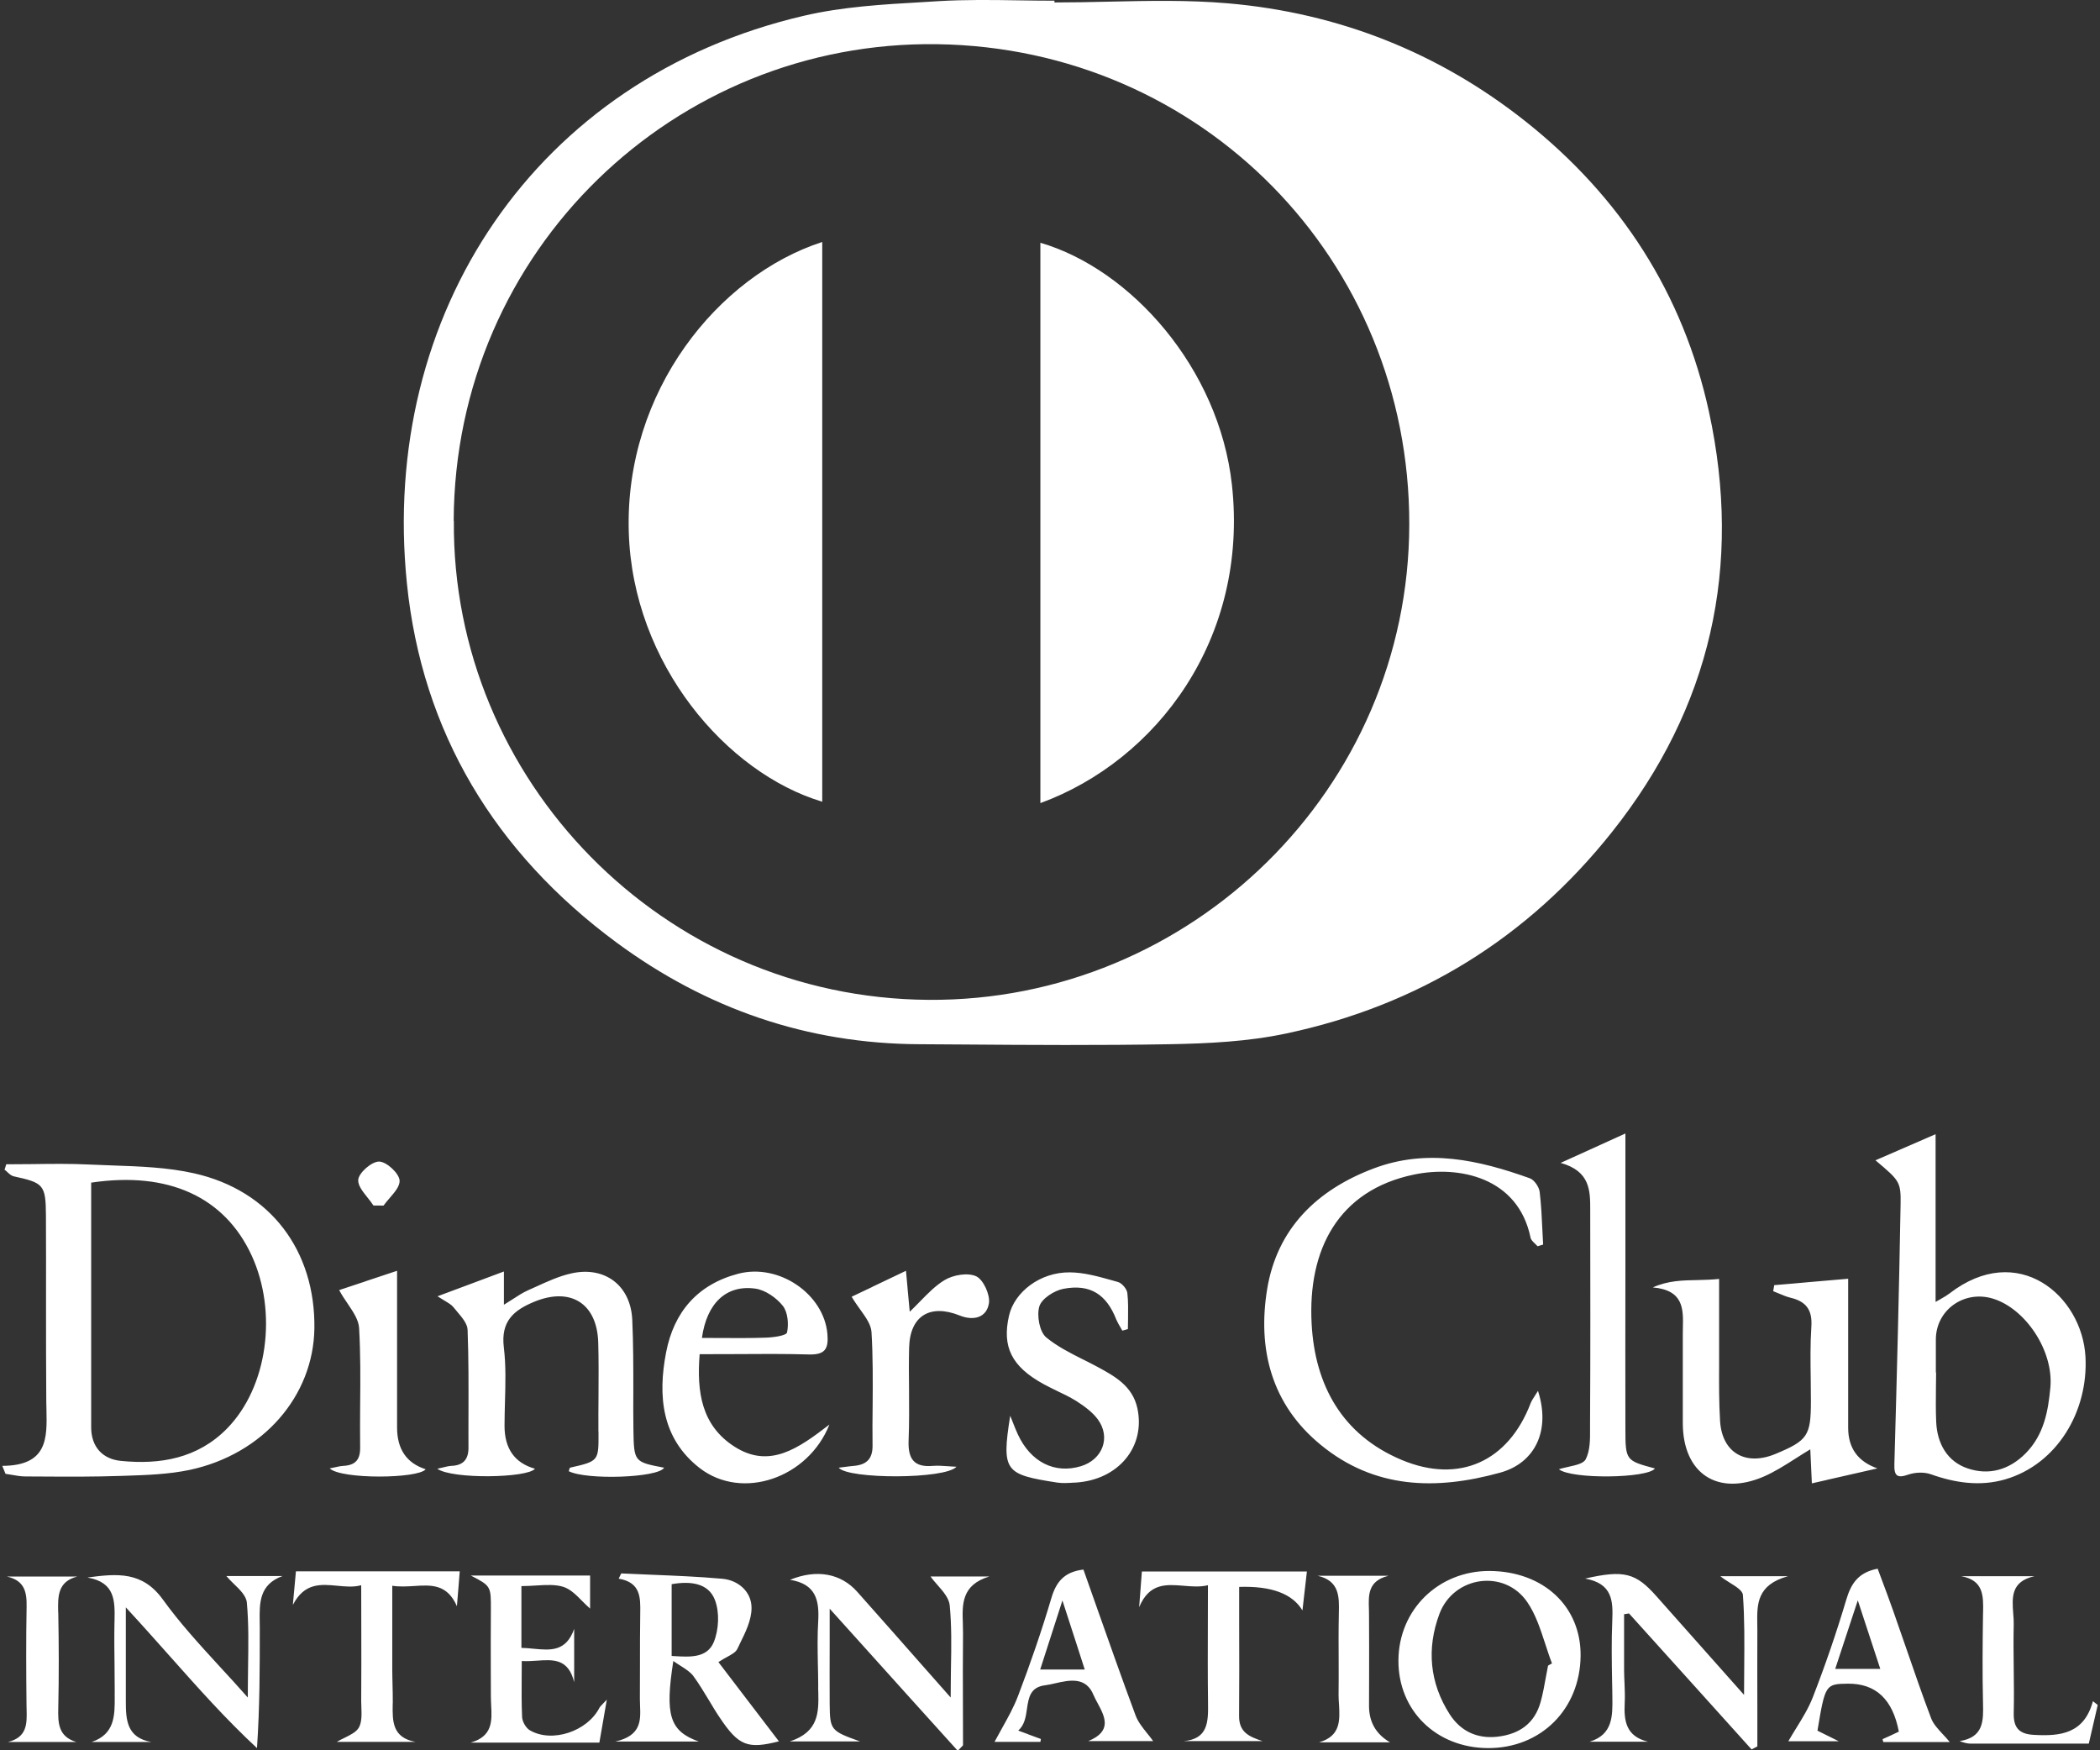 <svg width="24" height="20" viewBox="0 0 24 20" fill="none" xmlns="http://www.w3.org/2000/svg">
<rect x="0" y="0" width="24" height="20" fill="#333333" stroke="none"/>
<path fill-rule="evenodd" clip-rule="evenodd" d="M12.051 0.028C12.257 0.028 12.464 0.024 12.67 0.019C13.126 0.009 13.582 -0.001 14.033 0.038C15.294 0.147 16.44 0.598 17.437 1.389C18.52 2.249 19.236 3.354 19.531 4.705C19.915 6.473 19.553 8.085 18.423 9.507C17.459 10.72 16.21 11.49 14.697 11.81C14.263 11.902 13.81 11.924 13.365 11.932C12.571 11.946 11.778 11.941 10.985 11.935C10.826 11.934 10.667 11.933 10.508 11.932C9.226 11.927 8.073 11.527 7.046 10.77C5.661 9.747 4.823 8.371 4.65 6.663C4.338 3.591 6.118 0.894 9.188 0.18C9.63 0.077 10.092 0.05 10.55 0.024C10.609 0.02 10.669 0.017 10.728 0.013C11.033 -0.005 11.339 -0.001 11.646 0.004C11.781 0.006 11.916 0.008 12.051 0.008V0.027V0.028ZM5.187 5.95C5.162 8.912 7.577 11.405 10.612 11.425C13.607 11.446 16.102 9.017 16.106 5.99C16.11 2.971 13.735 0.549 10.712 0.505C7.716 0.461 5.198 2.858 5.185 5.95H5.187ZM0.026 16.75C0.545 16.748 0.538 16.433 0.531 16.111C0.53 16.079 0.529 16.048 0.529 16.017C0.526 15.639 0.526 15.261 0.526 14.884C0.526 14.553 0.527 14.223 0.525 13.892C0.523 13.538 0.499 13.516 0.159 13.442C0.132 13.437 0.109 13.416 0.086 13.395L0.086 13.395C0.075 13.384 0.064 13.374 0.052 13.366C0.056 13.355 0.059 13.345 0.062 13.335L0.062 13.335C0.065 13.325 0.068 13.314 0.071 13.304C0.17 13.304 0.269 13.303 0.367 13.302H0.367C0.587 13.299 0.807 13.296 1.026 13.307C1.111 13.311 1.196 13.314 1.281 13.317H1.281C1.597 13.328 1.914 13.339 2.217 13.407C3.092 13.603 3.605 14.294 3.593 15.179C3.582 15.952 3.008 16.616 2.169 16.796C1.931 16.846 1.683 16.855 1.438 16.863L1.375 16.865C1.081 16.875 0.787 16.874 0.492 16.872L0.289 16.871C0.236 16.871 0.184 16.861 0.131 16.852C0.108 16.848 0.086 16.844 0.063 16.841L0.026 16.75ZM1.042 13.514V16.309C1.042 16.533 1.172 16.672 1.38 16.693C1.832 16.739 2.261 16.664 2.595 16.323C3.059 15.85 3.174 14.994 2.876 14.346C2.568 13.678 1.925 13.381 1.041 13.514H1.042ZM22.121 12.96C21.878 13.066 21.663 13.159 21.435 13.258H21.433L21.444 13.267C21.707 13.489 21.726 13.505 21.721 13.763C21.704 14.751 21.678 15.74 21.65 16.729C21.646 16.863 21.679 16.896 21.812 16.849C21.889 16.823 21.991 16.819 22.067 16.846C22.347 16.946 22.632 16.987 22.918 16.904C23.508 16.731 23.867 16.13 23.834 15.505C23.797 14.806 23.063 14.176 22.28 14.78C22.254 14.8 22.226 14.817 22.187 14.839L22.187 14.839L22.187 14.839C22.168 14.85 22.146 14.862 22.121 14.877V12.96ZM22.127 15.684H22.124V15.682V15.306C22.125 14.969 22.446 14.739 22.776 14.839C23.148 14.953 23.47 15.433 23.433 15.852C23.408 16.126 23.359 16.394 23.152 16.605C22.962 16.798 22.729 16.861 22.487 16.779C22.253 16.7 22.139 16.494 22.128 16.248C22.122 16.119 22.124 15.989 22.125 15.86V15.86V15.86V15.859V15.859V15.859V15.859V15.859V15.859V15.858V15.858C22.126 15.8 22.127 15.742 22.127 15.684ZM17.571 14.239C17.563 14.23 17.553 14.22 17.543 14.211C17.52 14.189 17.497 14.168 17.492 14.142C17.349 13.449 16.67 13.316 16.162 13.421C15.289 13.601 14.945 14.286 14.99 15.125C15.027 15.826 15.337 16.397 16.021 16.683C16.677 16.957 17.239 16.7 17.493 16.034C17.505 16.005 17.522 15.979 17.542 15.948L17.542 15.948L17.542 15.948L17.542 15.948C17.553 15.931 17.565 15.913 17.577 15.893C17.723 16.346 17.545 16.718 17.143 16.828C16.412 17.03 15.708 17.015 15.093 16.509C14.529 16.047 14.37 15.414 14.482 14.729C14.596 14.038 15.051 13.596 15.698 13.352C16.309 13.121 16.9 13.255 17.484 13.464C17.534 13.482 17.589 13.562 17.596 13.618C17.614 13.767 17.621 13.919 17.628 14.07L17.628 14.07L17.628 14.071L17.628 14.071L17.628 14.071C17.631 14.121 17.633 14.171 17.636 14.221C17.625 14.225 17.614 14.228 17.604 14.231C17.593 14.234 17.582 14.237 17.571 14.241V14.239ZM20.874 16.912L20.875 16.912L20.878 16.911L20.881 16.91L20.885 16.909C21.082 16.864 21.269 16.821 21.456 16.779C21.233 16.701 21.122 16.547 21.122 16.315V14.612C20.976 14.624 20.837 14.636 20.702 14.648C20.557 14.661 20.417 14.674 20.277 14.685L20.265 14.754C20.287 14.762 20.309 14.772 20.331 14.781C20.374 14.799 20.416 14.817 20.46 14.828C20.64 14.87 20.715 14.966 20.701 15.162C20.688 15.361 20.691 15.561 20.694 15.761C20.695 15.844 20.696 15.928 20.696 16.011C20.696 16.407 20.659 16.461 20.288 16.615C19.95 16.754 19.681 16.602 19.658 16.238C19.645 16.027 19.646 15.814 19.647 15.601V15.601V15.601V15.601V15.601V15.601V15.6V15.6V15.6V15.6V15.6V15.6V15.6C19.647 15.522 19.647 15.444 19.647 15.366V14.614C19.562 14.623 19.48 14.625 19.401 14.627C19.228 14.63 19.064 14.633 18.889 14.711C19.242 14.742 19.238 14.957 19.233 15.172C19.233 15.197 19.232 15.221 19.232 15.245V16.26C19.232 16.835 19.627 17.101 20.158 16.872C20.281 16.818 20.397 16.745 20.516 16.669C20.573 16.633 20.63 16.596 20.689 16.561C20.695 16.691 20.7 16.813 20.707 16.95L20.874 16.912ZM5.001 14.812C5.136 14.761 5.259 14.715 5.379 14.671L5.379 14.671C5.507 14.623 5.631 14.577 5.759 14.529V14.909C5.793 14.888 5.825 14.868 5.854 14.849L5.854 14.849C5.918 14.807 5.974 14.771 6.034 14.744C6.064 14.731 6.093 14.718 6.123 14.704L6.123 14.704C6.257 14.643 6.391 14.581 6.533 14.55C6.915 14.466 7.209 14.691 7.226 15.083C7.238 15.352 7.238 15.622 7.238 15.892V15.892V15.892V15.892C7.237 16.039 7.237 16.186 7.239 16.333C7.245 16.705 7.246 16.705 7.589 16.771L7.59 16.771C7.525 16.886 6.705 16.915 6.5 16.811C6.502 16.806 6.503 16.8 6.505 16.795C6.508 16.783 6.511 16.772 6.516 16.771L6.518 16.77C6.681 16.733 6.762 16.714 6.802 16.663C6.842 16.612 6.841 16.529 6.84 16.364L6.839 16.356C6.838 16.224 6.839 16.091 6.84 15.959C6.841 15.753 6.843 15.547 6.837 15.341C6.824 14.892 6.519 14.703 6.103 14.876C5.869 14.973 5.722 15.099 5.758 15.396C5.783 15.601 5.777 15.811 5.771 16.02L5.771 16.02C5.769 16.11 5.766 16.201 5.766 16.292C5.766 16.554 5.882 16.717 6.114 16.783C6.026 16.89 5.165 16.904 4.998 16.783C5.022 16.778 5.043 16.773 5.063 16.768C5.098 16.759 5.129 16.752 5.159 16.75C5.296 16.745 5.355 16.674 5.354 16.541C5.353 16.416 5.354 16.291 5.354 16.166V16.166V16.166V16.166V16.166V16.166V16.166V16.166V16.165V16.165V16.165V16.165V16.165V16.165V16.165V16.165V16.165V16.165V16.165V16.165V16.165V16.165C5.355 15.842 5.356 15.519 5.344 15.196C5.342 15.127 5.283 15.057 5.227 14.991C5.212 14.973 5.196 14.955 5.183 14.938C5.161 14.91 5.128 14.891 5.082 14.863L5.082 14.863C5.059 14.849 5.032 14.833 5.001 14.813V14.812ZM8.395 16.531C8.018 16.29 7.961 15.908 7.996 15.473V15.474C8.128 15.474 8.257 15.473 8.385 15.473H8.385H8.385H8.385H8.385H8.385H8.385H8.385H8.385H8.385H8.385H8.385H8.385H8.385H8.385H8.385H8.385H8.385H8.385H8.385H8.385C8.677 15.471 8.961 15.469 9.245 15.477C9.429 15.482 9.471 15.414 9.456 15.242C9.416 14.787 8.904 14.434 8.439 14.554C7.972 14.676 7.702 14.992 7.613 15.451C7.516 15.951 7.561 16.437 7.996 16.775C8.483 17.151 9.237 16.889 9.479 16.278C9.127 16.549 8.796 16.787 8.395 16.531ZM8.231 15.289C8.162 15.289 8.092 15.288 8.022 15.288C8.077 14.892 8.3 14.677 8.635 14.725C8.748 14.742 8.873 14.829 8.947 14.922C9.004 14.995 9.015 15.129 8.995 15.225C8.988 15.262 8.836 15.283 8.75 15.285C8.578 15.291 8.405 15.29 8.231 15.289ZM18.913 16.781C18.824 16.893 17.963 16.905 17.816 16.789C17.851 16.777 17.89 16.769 17.929 16.76C18.014 16.741 18.097 16.723 18.122 16.675C18.173 16.577 18.173 16.448 18.172 16.326L18.172 16.285L18.172 16.263C18.177 15.454 18.175 14.645 18.174 13.834V13.834V13.834V13.834V13.834V13.833V13.833V13.833V13.833V13.833V13.832V13.832V13.832V13.832V13.832V13.832V13.832V13.831V13.831V13.831V13.83V13.825C18.174 13.605 18.174 13.383 17.836 13.288L18.072 13.181C18.244 13.103 18.4 13.032 18.576 12.952V13.659C18.576 13.954 18.576 14.248 18.576 14.543L18.576 14.549V14.549V14.549V14.549V14.549V14.549V14.55V14.55V14.55V14.55V14.55V14.55V14.55V14.55V14.551V14.551V14.551V14.551V14.551V14.551C18.575 15.143 18.575 15.735 18.576 16.327C18.576 16.689 18.582 16.69 18.91 16.779L18.915 16.781H18.913ZM12.805 15.167C12.812 15.18 12.82 15.193 12.827 15.206L12.828 15.204C12.839 15.202 12.849 15.199 12.859 15.196C12.87 15.193 12.88 15.189 12.89 15.187C12.89 15.148 12.891 15.11 12.892 15.072C12.893 14.973 12.895 14.873 12.884 14.776C12.879 14.729 12.822 14.661 12.776 14.649L12.706 14.629C12.548 14.585 12.387 14.54 12.227 14.539C11.889 14.535 11.595 14.762 11.532 15.032C11.45 15.389 11.56 15.614 11.925 15.815C11.975 15.842 12.026 15.867 12.077 15.892C12.153 15.928 12.228 15.964 12.299 16.008C12.389 16.066 12.483 16.133 12.546 16.218C12.698 16.424 12.601 16.679 12.353 16.754C12.053 16.845 11.778 16.706 11.632 16.389C11.611 16.344 11.593 16.298 11.575 16.252C11.565 16.227 11.556 16.202 11.545 16.178C11.444 16.817 11.487 16.848 12.082 16.941C12.143 16.95 12.206 16.946 12.268 16.942L12.294 16.941C12.783 16.91 13.095 16.531 12.998 16.089C12.942 15.838 12.743 15.727 12.541 15.618C12.487 15.589 12.432 15.561 12.378 15.534L12.377 15.534L12.377 15.534C12.23 15.46 12.082 15.385 11.958 15.283C11.88 15.22 11.847 15.032 11.878 14.928C11.905 14.839 12.048 14.747 12.153 14.727C12.459 14.668 12.646 14.791 12.758 15.079C12.771 15.109 12.788 15.138 12.805 15.167ZM8.211 18.993L8.501 19.373C8.639 19.554 8.772 19.729 8.902 19.898C8.548 19.987 8.444 19.953 8.228 19.63C8.182 19.563 8.141 19.493 8.099 19.423L8.099 19.423C8.043 19.331 7.988 19.239 7.925 19.153C7.892 19.108 7.841 19.075 7.783 19.038C7.755 19.02 7.725 19.001 7.695 18.98C7.599 19.596 7.65 19.78 7.986 19.9H7.033C7.328 19.833 7.322 19.66 7.315 19.491C7.314 19.464 7.313 19.437 7.313 19.411C7.314 19.277 7.314 19.142 7.314 19.008V19.008C7.314 18.82 7.314 18.632 7.317 18.444L7.317 18.435C7.32 18.255 7.323 18.082 7.071 18.039L7.085 18.009L7.1 17.979C7.214 17.984 7.328 17.989 7.443 17.994C7.714 18.005 7.985 18.016 8.255 18.04C8.443 18.057 8.593 18.194 8.589 18.38C8.587 18.516 8.519 18.654 8.454 18.785L8.444 18.807L8.426 18.843C8.409 18.878 8.367 18.902 8.311 18.933C8.281 18.949 8.247 18.968 8.211 18.992V18.993ZM7.676 18.922L7.706 18.924C7.889 18.935 8.081 18.946 8.157 18.765C8.216 18.622 8.225 18.422 8.17 18.281C8.095 18.087 7.888 18.065 7.676 18.102V18.922ZM9.97 14.705C9.884 14.746 9.805 14.783 9.734 14.817H9.733C9.763 14.869 9.798 14.917 9.83 14.962L9.83 14.962L9.83 14.962C9.896 15.054 9.954 15.135 9.96 15.22C9.977 15.499 9.975 15.778 9.973 16.058V16.058V16.058V16.058V16.058V16.058V16.058V16.059V16.059V16.059V16.059V16.059V16.059V16.059V16.059V16.059V16.059C9.971 16.212 9.97 16.364 9.972 16.516C9.974 16.664 9.909 16.734 9.77 16.749C9.733 16.752 9.696 16.757 9.656 16.762L9.656 16.762C9.634 16.765 9.61 16.768 9.585 16.771C9.693 16.904 10.805 16.904 10.931 16.76C10.895 16.759 10.863 16.756 10.832 16.754H10.832H10.832H10.832C10.772 16.75 10.718 16.746 10.665 16.75C10.446 16.77 10.376 16.672 10.384 16.46C10.392 16.266 10.39 16.071 10.389 15.876V15.876C10.387 15.717 10.386 15.558 10.39 15.399C10.399 15.036 10.629 14.896 10.968 15.032C11.124 15.095 11.276 15.058 11.302 14.892C11.317 14.795 11.239 14.623 11.157 14.584C11.061 14.539 10.892 14.568 10.794 14.628C10.692 14.69 10.606 14.778 10.517 14.869C10.478 14.909 10.438 14.95 10.397 14.989C10.389 14.903 10.381 14.819 10.373 14.732L10.373 14.73L10.373 14.728L10.354 14.521C10.214 14.588 10.085 14.649 9.97 14.704L9.97 14.705ZM18.113 18.039L18.116 18.038C18.431 18.095 18.435 18.296 18.426 18.519C18.416 18.752 18.42 18.985 18.424 19.218V19.218L18.424 19.218L18.426 19.311L18.427 19.392V19.392C18.43 19.608 18.433 19.821 18.167 19.902H18.834C18.584 19.841 18.558 19.667 18.568 19.461C18.572 19.387 18.569 19.311 18.566 19.236C18.564 19.186 18.561 19.135 18.561 19.085V18.445C18.571 18.444 18.58 18.442 18.589 18.441L18.589 18.441L18.589 18.441L18.589 18.441C18.599 18.439 18.608 18.437 18.617 18.436C18.851 18.695 19.084 18.954 19.318 19.213C19.551 19.472 19.785 19.731 20.018 19.99C20.029 19.984 20.04 19.979 20.051 19.973C20.062 19.967 20.073 19.961 20.084 19.956C20.084 19.808 20.084 19.66 20.084 19.512V19.511C20.083 19.215 20.083 18.92 20.084 18.625C20.084 18.601 20.084 18.577 20.083 18.553V18.553V18.553V18.553V18.552V18.552V18.552C20.08 18.333 20.077 18.109 20.434 18.011H19.661C19.693 18.037 19.731 18.061 19.769 18.085C19.845 18.132 19.916 18.177 19.919 18.226C19.939 18.497 19.936 18.77 19.934 19.057C19.933 19.159 19.932 19.262 19.932 19.367C19.577 18.968 19.254 18.604 18.931 18.24C18.695 17.974 18.562 17.936 18.116 18.038L18.112 18.037L18.113 18.039ZM10.868 19.065C10.867 19.171 10.865 19.28 10.865 19.394L10.864 19.396L10.6 19.097L10.6 19.097L10.598 19.095C10.32 18.779 10.059 18.484 9.797 18.189C9.611 17.98 9.336 17.927 9.029 18.052C9.327 18.1 9.364 18.288 9.351 18.525C9.341 18.686 9.344 18.849 9.347 19.012V19.012C9.349 19.093 9.351 19.175 9.351 19.256C9.35 19.284 9.351 19.312 9.352 19.34C9.356 19.563 9.36 19.79 9.026 19.899H9.83C9.493 19.779 9.485 19.769 9.482 19.47C9.481 19.237 9.481 19.005 9.482 18.763C9.482 18.639 9.482 18.513 9.482 18.382L9.846 18.786C10.216 19.198 10.58 19.601 10.946 20.006C10.968 19.982 10.982 19.968 10.991 19.959L10.991 19.959L10.991 19.959C11.003 19.947 11.006 19.944 11.006 19.941C11.006 19.799 11.005 19.658 11.005 19.517L11.005 19.516C11.004 19.233 11.003 18.95 11.006 18.667C11.006 18.629 11.005 18.591 11.004 18.552C10.996 18.332 10.988 18.11 11.307 18.014H10.635C10.657 18.046 10.685 18.078 10.714 18.111L10.714 18.111L10.714 18.111C10.779 18.185 10.846 18.262 10.854 18.344C10.876 18.576 10.873 18.81 10.868 19.065ZM18.064 18.922C18.057 19.532 17.61 19.977 17.005 19.975C16.413 19.972 15.978 19.545 15.982 18.971C15.986 18.393 16.439 17.95 17.022 17.951C17.638 17.954 18.07 18.355 18.064 18.922ZM17.714 19.02L17.714 19.02C17.722 19.015 17.73 19.011 17.737 19.007C17.708 18.933 17.684 18.857 17.659 18.781C17.604 18.614 17.55 18.446 17.454 18.306C17.192 17.924 16.611 18.01 16.45 18.443C16.303 18.838 16.338 19.231 16.569 19.59C16.692 19.78 16.878 19.871 17.113 19.845C17.365 19.816 17.54 19.693 17.608 19.445C17.633 19.354 17.65 19.259 17.667 19.165L17.667 19.165L17.667 19.165C17.675 19.12 17.683 19.076 17.692 19.033L17.7 19.028L17.714 19.02ZM1.861 18.277C1.628 17.955 1.343 17.98 1.004 18.025V18.027C1.318 18.082 1.313 18.297 1.309 18.518L1.308 18.554C1.305 18.713 1.307 18.873 1.309 19.032L1.309 19.032C1.31 19.132 1.311 19.232 1.311 19.331C1.31 19.351 1.311 19.37 1.311 19.389C1.312 19.601 1.313 19.815 1.048 19.905H1.728C1.448 19.856 1.438 19.65 1.438 19.44V18.367C1.609 18.552 1.772 18.735 1.934 18.917C2.263 19.287 2.583 19.647 2.937 19.975C2.969 19.503 2.969 19.055 2.969 18.608C2.969 18.582 2.968 18.555 2.968 18.528C2.965 18.317 2.962 18.105 3.229 18.009H2.587C2.61 18.037 2.64 18.066 2.67 18.096C2.74 18.163 2.813 18.234 2.821 18.311C2.843 18.552 2.839 18.795 2.835 19.059L2.835 19.059C2.834 19.168 2.832 19.28 2.832 19.397C2.724 19.274 2.616 19.157 2.511 19.043C2.275 18.786 2.053 18.543 1.861 18.277ZM22.283 19.906H21.523L21.515 19.873C21.578 19.845 21.641 19.816 21.701 19.787C21.631 19.418 21.438 19.236 21.119 19.239C20.863 19.242 20.859 19.248 20.771 19.776C20.833 19.806 20.9 19.839 21.015 19.897H20.438C20.466 19.848 20.496 19.799 20.527 19.749C20.596 19.637 20.669 19.52 20.718 19.394C20.86 19.029 20.988 18.656 21.1 18.28C21.154 18.098 21.235 17.968 21.459 17.925L21.5 18.035C21.546 18.158 21.594 18.285 21.639 18.414C21.687 18.549 21.734 18.686 21.781 18.822C21.875 19.093 21.968 19.366 22.07 19.634C22.095 19.7 22.147 19.755 22.201 19.814C22.229 19.843 22.257 19.874 22.283 19.906ZM21.185 18.429L21.232 18.287C21.33 18.585 21.408 18.823 21.489 19.07H20.974C21.044 18.859 21.109 18.662 21.184 18.432L21.185 18.429L21.185 18.429ZM12.512 18.303L12.511 18.3C12.468 18.179 12.425 18.057 12.382 17.935C12.162 17.961 12.07 18.076 12.015 18.263C11.904 18.638 11.775 19.011 11.636 19.376C11.586 19.508 11.517 19.631 11.451 19.749C11.421 19.802 11.393 19.853 11.366 19.904H11.89C11.891 19.899 11.892 19.895 11.893 19.891L11.893 19.887L11.893 19.887C11.894 19.882 11.895 19.876 11.896 19.871C11.852 19.855 11.808 19.838 11.749 19.817L11.749 19.816L11.637 19.775C11.71 19.711 11.724 19.616 11.737 19.524C11.756 19.398 11.774 19.278 11.945 19.257C11.98 19.253 12.018 19.244 12.058 19.235C12.221 19.198 12.411 19.155 12.498 19.37C12.511 19.4 12.528 19.432 12.546 19.465C12.625 19.613 12.716 19.782 12.437 19.895H13.179C13.156 19.863 13.132 19.832 13.107 19.802C13.056 19.738 13.006 19.675 12.979 19.604C12.819 19.174 12.667 18.741 12.512 18.303L12.512 18.303L12.512 18.303L12.512 18.303L12.512 18.303L12.512 18.303L12.512 18.303L12.512 18.303L12.512 18.303L12.512 18.303L12.512 18.303ZM12.315 18.822L12.397 19.077H11.888C11.946 18.897 12.003 18.719 12.068 18.518L12.142 18.288L12.315 18.822ZM5.376 18.003H5.38C5.611 18.122 5.611 18.126 5.61 18.391C5.608 18.612 5.609 18.832 5.609 19.052V19.052C5.61 19.162 5.61 19.272 5.61 19.382C5.61 19.415 5.612 19.449 5.613 19.483C5.623 19.662 5.632 19.84 5.38 19.912H6.85C6.867 19.814 6.884 19.717 6.904 19.601L6.935 19.422C6.911 19.448 6.894 19.465 6.882 19.477L6.882 19.477L6.882 19.477L6.882 19.477C6.862 19.498 6.856 19.505 6.852 19.512C6.715 19.783 6.311 19.92 6.056 19.772C6.011 19.746 5.97 19.674 5.967 19.622C5.96 19.469 5.961 19.316 5.962 19.157C5.963 19.099 5.963 19.04 5.963 18.98C6.02 18.984 6.079 18.98 6.137 18.976C6.323 18.963 6.496 18.951 6.562 19.222V18.613C6.47 18.874 6.292 18.858 6.102 18.84C6.055 18.835 6.007 18.831 5.959 18.83V18.124C6.018 18.124 6.075 18.12 6.129 18.117L6.129 18.117H6.129C6.245 18.11 6.348 18.104 6.44 18.133C6.522 18.16 6.589 18.229 6.656 18.297C6.685 18.326 6.714 18.355 6.744 18.381V18.003H5.38L5.377 18.002L5.376 18.003ZM4.177 14.641L4.176 14.642C4.071 14.677 3.972 14.709 3.875 14.742L3.877 14.743C3.906 14.797 3.94 14.848 3.973 14.896C4.039 14.994 4.098 15.082 4.104 15.174C4.121 15.469 4.119 15.763 4.116 16.058C4.115 16.218 4.114 16.379 4.116 16.539C4.118 16.678 4.063 16.742 3.927 16.75C3.893 16.752 3.86 16.759 3.821 16.768C3.805 16.771 3.787 16.775 3.768 16.779C3.897 16.905 4.776 16.898 4.865 16.789C4.647 16.719 4.538 16.56 4.538 16.311V14.944V14.521C4.407 14.565 4.289 14.604 4.177 14.641L4.177 14.641ZM14.162 18.135C14.162 18.278 14.162 18.421 14.162 18.562V18.563V18.563V18.563V18.563V18.563V18.563V18.563C14.163 18.914 14.164 19.26 14.161 19.607C14.159 19.794 14.276 19.845 14.429 19.895H13.528C13.807 19.871 13.809 19.674 13.806 19.461C13.802 19.157 13.803 18.852 13.804 18.537V18.537V18.537V18.537V18.536V18.536V18.536V18.536C13.804 18.398 13.805 18.258 13.805 18.114C13.715 18.136 13.62 18.128 13.526 18.12H13.526C13.327 18.104 13.135 18.087 13.019 18.365L13.019 18.364C13.03 18.223 13.041 18.082 13.05 17.957H14.936C14.924 18.058 14.91 18.182 14.893 18.332L14.893 18.333L14.893 18.333L14.893 18.333L14.893 18.334L14.885 18.402C14.771 18.211 14.53 18.121 14.163 18.133L14.162 18.135ZM5.243 18.096L5.254 17.957L5.253 17.955H3.382C3.373 18.054 3.362 18.173 3.351 18.293L3.347 18.339C3.479 18.084 3.666 18.102 3.855 18.12C3.948 18.129 4.041 18.138 4.128 18.114C4.128 18.272 4.129 18.426 4.129 18.577V18.577V18.577V18.577V18.577V18.577V18.577C4.13 18.872 4.13 19.156 4.128 19.441C4.128 19.463 4.129 19.486 4.13 19.509C4.133 19.592 4.136 19.679 4.101 19.741C4.071 19.792 4.007 19.823 3.941 19.856C3.91 19.871 3.878 19.886 3.849 19.904H4.749C4.482 19.856 4.485 19.666 4.488 19.475L4.489 19.453C4.489 19.384 4.488 19.316 4.486 19.248L4.486 19.248C4.485 19.191 4.483 19.134 4.483 19.077V18.12C4.566 18.133 4.651 18.128 4.733 18.123C4.929 18.11 5.111 18.099 5.222 18.354C5.229 18.268 5.236 18.184 5.243 18.097L5.243 18.096ZM23.974 19.481L23.974 19.482L23.919 19.439C23.819 19.811 23.547 19.841 23.247 19.824C23.082 19.816 23.01 19.749 23.014 19.575C23.018 19.407 23.016 19.238 23.014 19.069V19.069V19.069V19.069V19.069V19.069C23.012 18.9 23.01 18.731 23.014 18.562C23.015 18.521 23.012 18.477 23.008 18.434C22.995 18.254 22.981 18.07 23.251 18.011H22.414C22.67 18.057 22.667 18.235 22.664 18.42L22.663 18.447C22.658 18.784 22.655 19.122 22.663 19.46L22.663 19.461C22.668 19.663 22.671 19.853 22.395 19.895C22.45 19.916 22.487 19.924 22.524 19.924H23.872C23.893 19.835 23.912 19.751 23.931 19.669L23.931 19.669C23.945 19.606 23.959 19.544 23.974 19.482L23.974 19.482V19.481ZM0.091 19.905H0.872C0.666 19.843 0.662 19.69 0.666 19.516C0.674 19.155 0.673 18.792 0.666 18.43L0.665 18.421C0.661 18.242 0.658 18.073 0.882 18.015H0.08C0.281 18.061 0.307 18.191 0.304 18.359C0.297 18.736 0.299 19.113 0.303 19.491L0.304 19.534C0.308 19.694 0.312 19.851 0.091 19.905ZM15.865 18.007C15.633 18.065 15.639 18.226 15.645 18.39C15.645 18.413 15.646 18.435 15.646 18.458C15.648 18.688 15.647 18.918 15.647 19.149V19.149V19.149V19.149V19.149V19.149V19.149C15.646 19.265 15.646 19.379 15.646 19.494C15.646 19.678 15.726 19.816 15.886 19.909H15.075C15.323 19.838 15.313 19.657 15.303 19.477C15.3 19.44 15.298 19.402 15.298 19.366C15.3 19.239 15.299 19.113 15.299 18.987C15.298 18.806 15.297 18.626 15.301 18.445L15.301 18.436C15.306 18.245 15.309 18.064 15.059 18.006H15.864L15.865 18.007ZM4.2 13.684L4.2 13.684C4.224 13.714 4.249 13.745 4.268 13.775C4.306 13.776 4.345 13.776 4.383 13.776C4.403 13.748 4.429 13.718 4.454 13.689L4.454 13.689C4.512 13.622 4.57 13.554 4.567 13.49C4.562 13.408 4.419 13.275 4.334 13.273C4.25 13.27 4.101 13.4 4.094 13.481C4.089 13.545 4.145 13.615 4.2 13.684ZM11.89 9.177V2.774C12.924 3.076 13.931 4.206 14.079 5.538C14.273 7.297 13.219 8.69 11.89 9.177ZM9.397 9.161V2.765C8.209 3.15 7.138 4.47 7.186 6.079C7.23 7.588 8.306 8.835 9.397 9.161Z" fill="white"/>
</svg>
